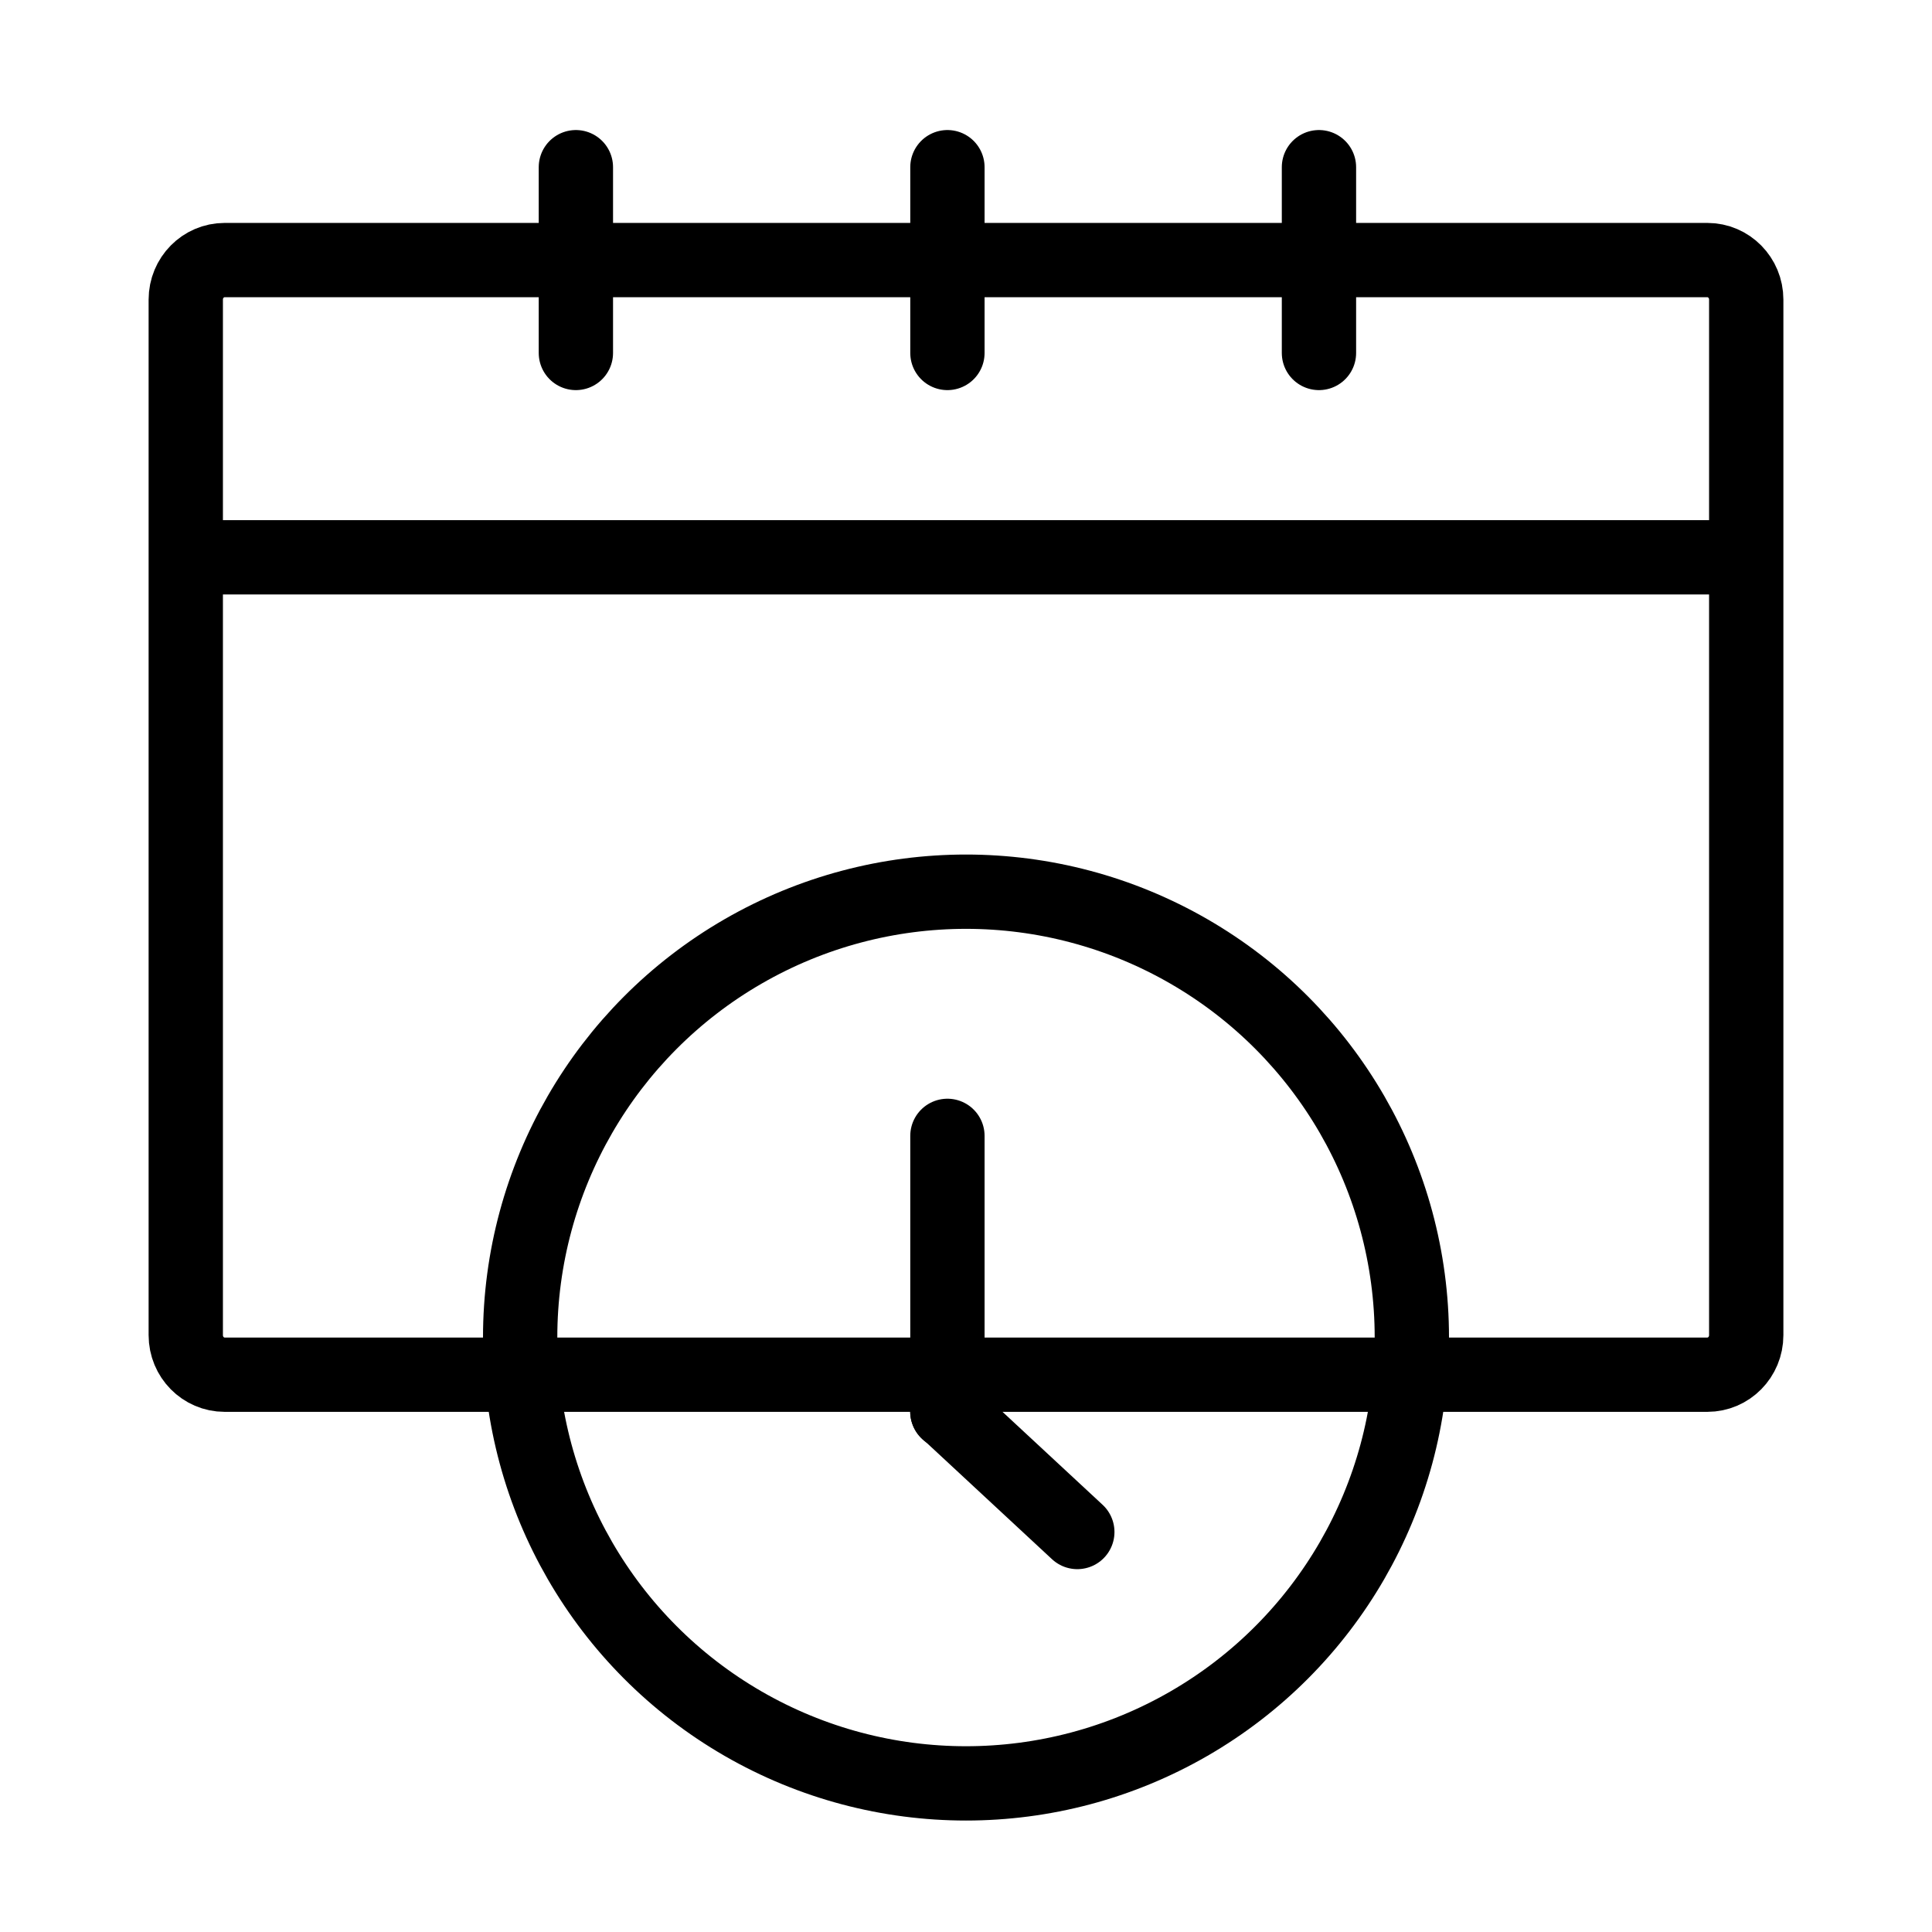 <?xml version="1.0" encoding="UTF-8"?>
<svg width="26px" height="26px" viewBox="0 0 26 26" version="1.1" xmlns="http://www.w3.org/2000/svg" xmlns:xlink="http://www.w3.org/1999/xlink">
    <!-- Generator: Sketch 53.2 (72643) - https://sketchapp.com -->
    <title>Icon/clock_calender_black</title>
    <desc>Created with Sketch.</desc>
    <g id="Icon/clock_calender_black" stroke="none" stroke-width="1" fill="none" fill-rule="evenodd">
        <path d="M3.023,18.5 L22.977,18.5 C23.265,18.5 23.5,18.263 23.5,17.968 L23.5,4.032 C23.5,3.737 23.265,3.5 22.977,3.5 L3.023,3.5 C2.735,3.5 2.5,3.737 2.5,4.032 L2.5,17.968 C2.5,18.263 2.735,18.5 3.023,18.5 Z" id="Path" stroke="#000000"></path>
        <circle id="Oval" stroke="#000000" cx="13" cy="18" r="6"></circle>
        <path d="M2.256,7.5 L23.5,7.5" id="Line-5" stroke="#000000"></path>
        <path d="M12.75,2.25 L12.75,4.75" id="Line-6" stroke="#000000" stroke-linecap="round"></path>
        <path d="M7.75,2.25 L7.75,4.75" id="Line-6-Copy" stroke="#000000" stroke-linecap="round"></path>
        <path d="M17.75,2.25 L17.75,4.75" id="Line-6-Copy-2" stroke="#000000" stroke-linecap="round"></path>
        <path d="M12.75,15.286 L12.75,19" id="Line-6-Copy-3" stroke="#000000" stroke-linecap="round"></path>
        <path d="M12.748,18.992 L14.498,20.617" id="Line-6-Copy-4" stroke="#000000" stroke-linecap="round"></path>
    </g>
</svg>